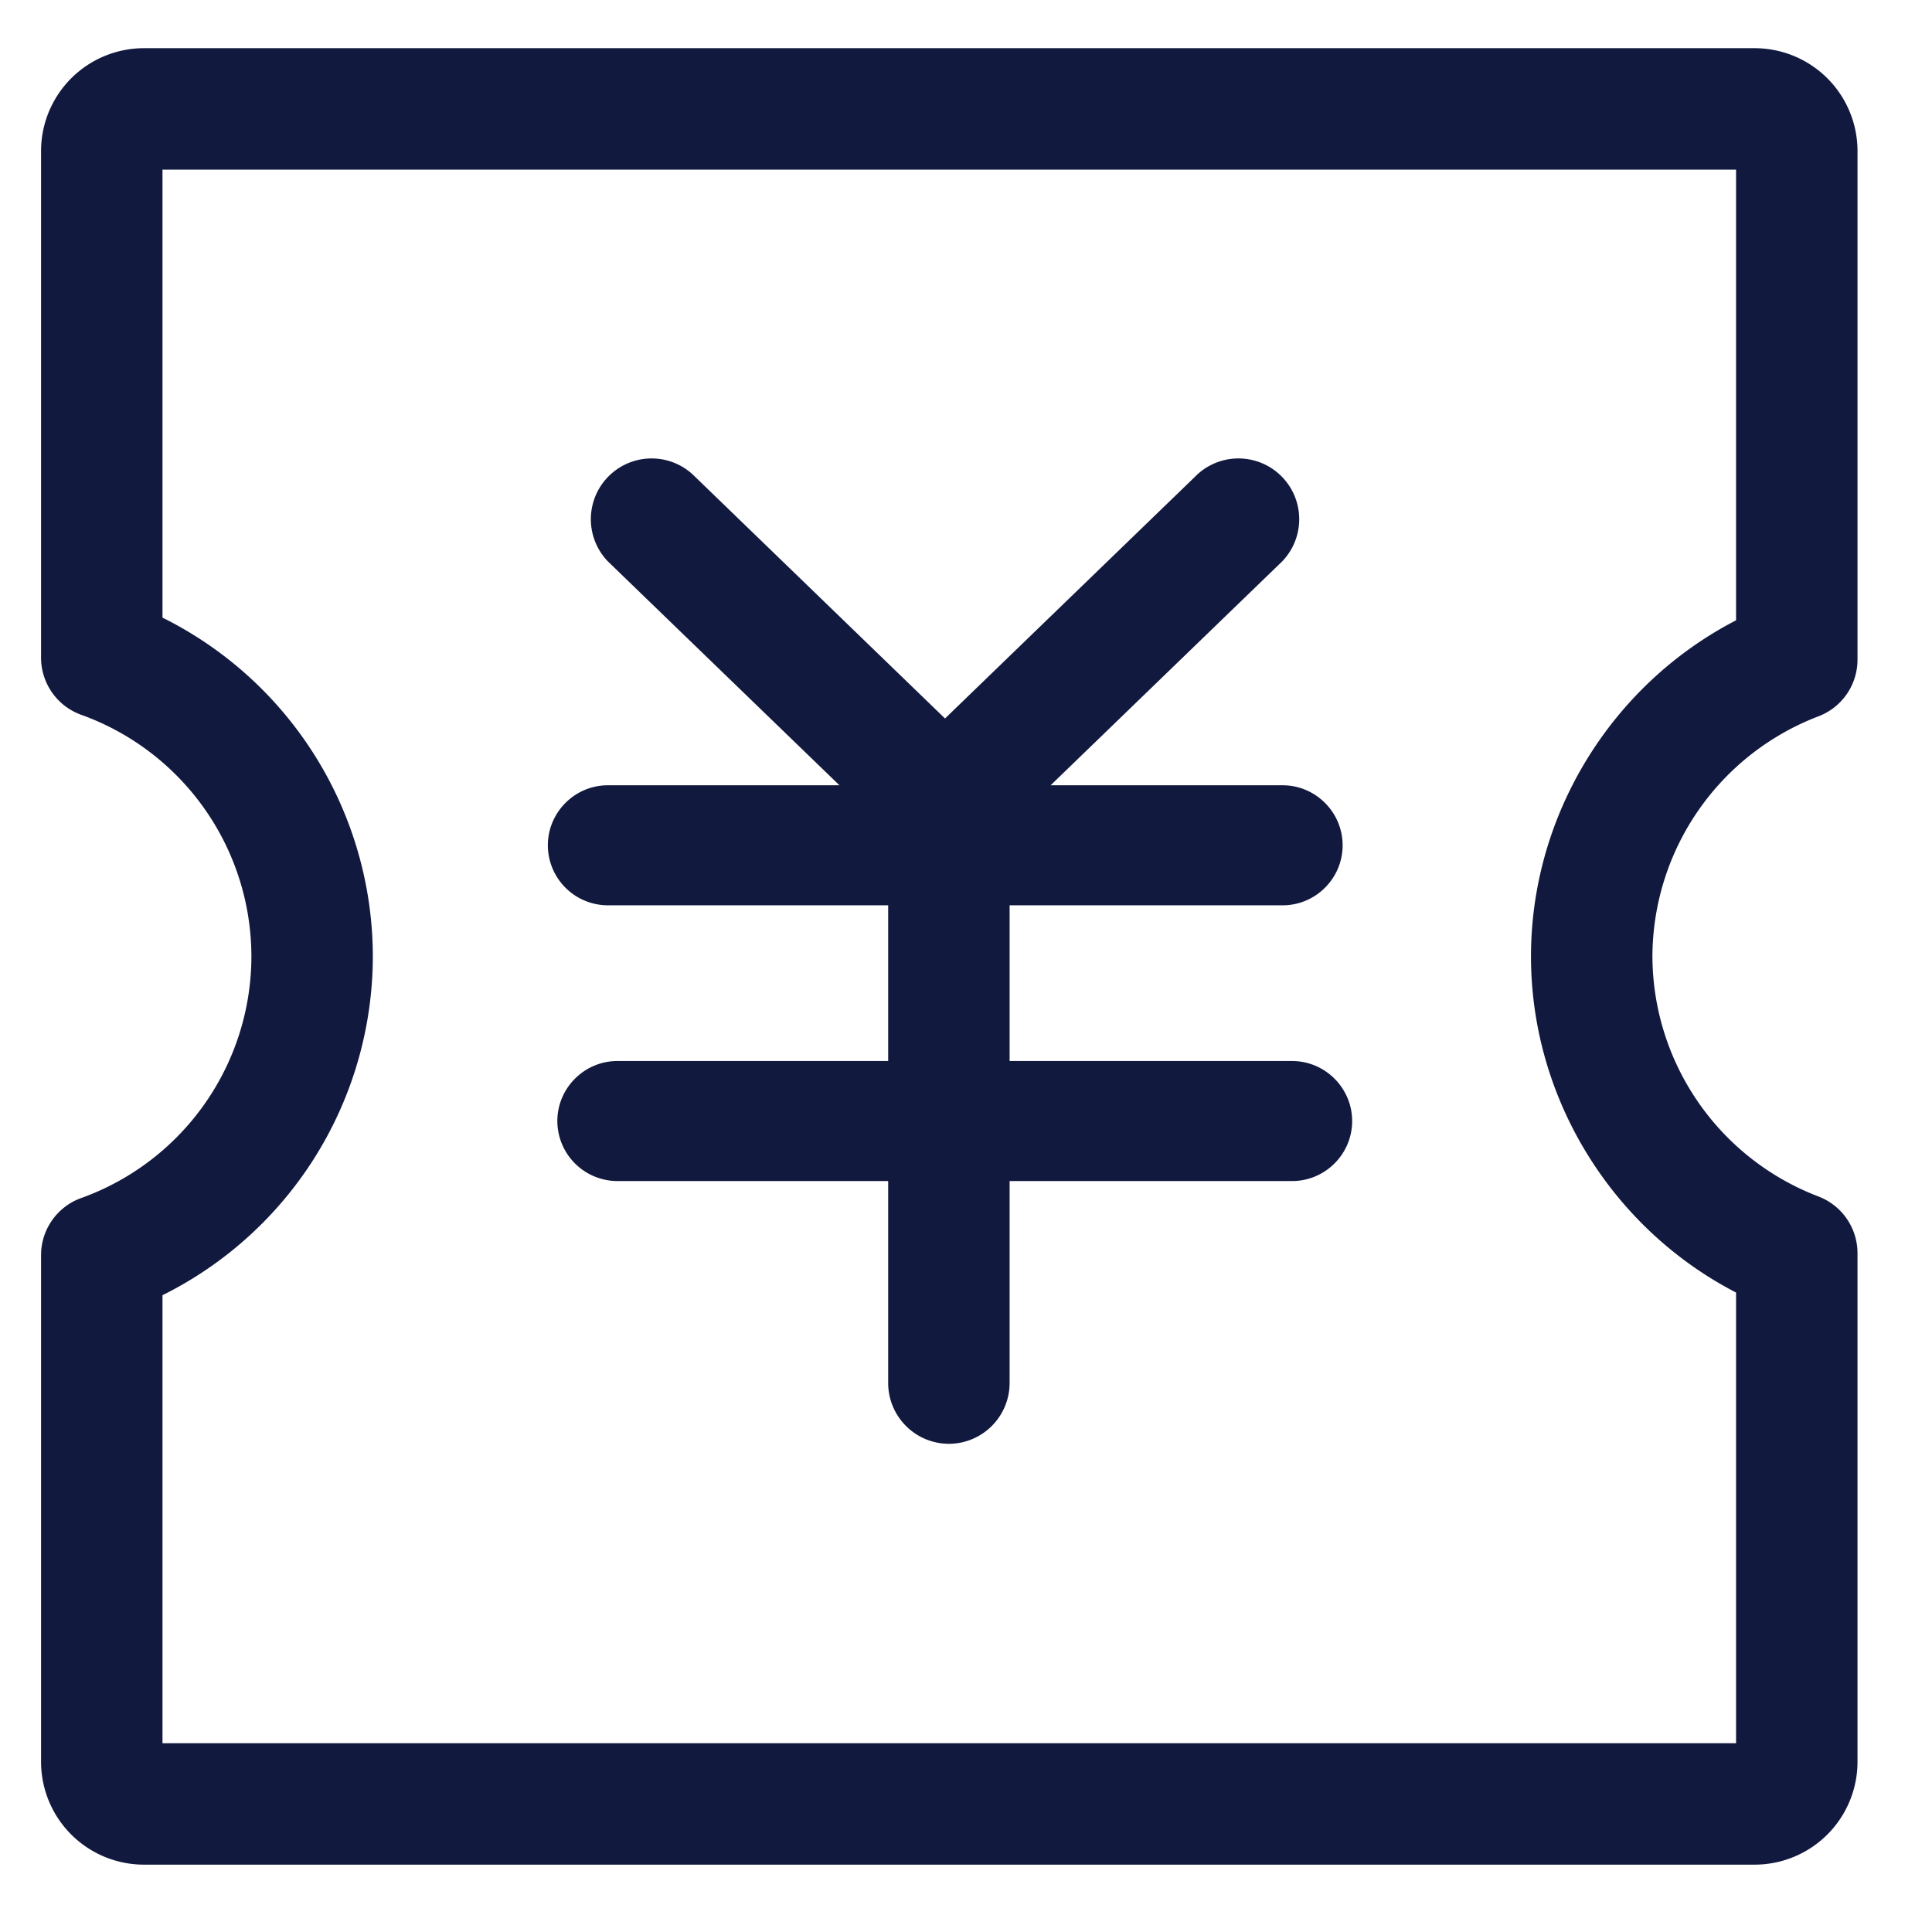 <svg xmlns="http://www.w3.org/2000/svg" viewBox="0 0 1047 1024" width="200" height="200"><path d="M985.365 636.861c12.797 4.848 21.263 17.104 21.263 30.787v275.634a55.767 55.767 0 0 1-55.693 55.717H77.965a55.791 55.791 0 0 1-55.717-55.717V668.707c0-13.905 8.737-26.308 21.829-30.984a139.367 139.367 0 0 0 92.165-130.926 139.367 139.367 0 0 0-92.165-130.901 32.928 32.928 0 0 1-21.829-30.984V70.311A55.767 55.767 0 0 1 77.965 14.618H950.936a55.742 55.742 0 0 1 55.693 55.693v275.658c0 13.683-8.466 25.939-21.263 30.763a139.786 139.786 0 0 0-89.876 130.065 139.786 139.786 0 0 0 89.876 130.065z m-44.544-312.204V80.426H88.055v242.779a205.372 205.372 0 0 1 113.994 183.592 205.372 205.372 0 0 1-113.994 183.616v242.779h852.766v-244.231c-67.309-34.774-111.139-105.307-111.139-182.164 0-76.833 43.831-147.366 111.139-182.14z m-240.589 238.841c17.892 0 32.535 14.643 32.535 32.535 0 17.892-14.643 32.51-32.535 32.51h-153.1v109.491a32.978 32.978 0 0 1-32.904 32.904 32.978 32.978 0 0 1-32.904-32.904V628.543h-146.75a32.608 32.608 0 0 1-32.535-32.51c0-17.892 14.643-32.535 32.535-32.535h146.75v-84.388h-151.918a32.584 32.584 0 0 1-32.51-32.51c0-17.892 14.618-32.535 32.51-32.535h125.512l-125.413-121.254a32.928 32.928 0 0 1 45.75-47.325l136.882 132.378 136.882-132.378a32.928 32.928 0 0 1 45.75 47.325l-125.413 121.254h125.733c17.892 0 32.51 14.643 32.51 32.535 0 17.892-14.618 32.51-32.51 32.51h-147.956v84.388h153.1z" fill="#12193E" /></svg>